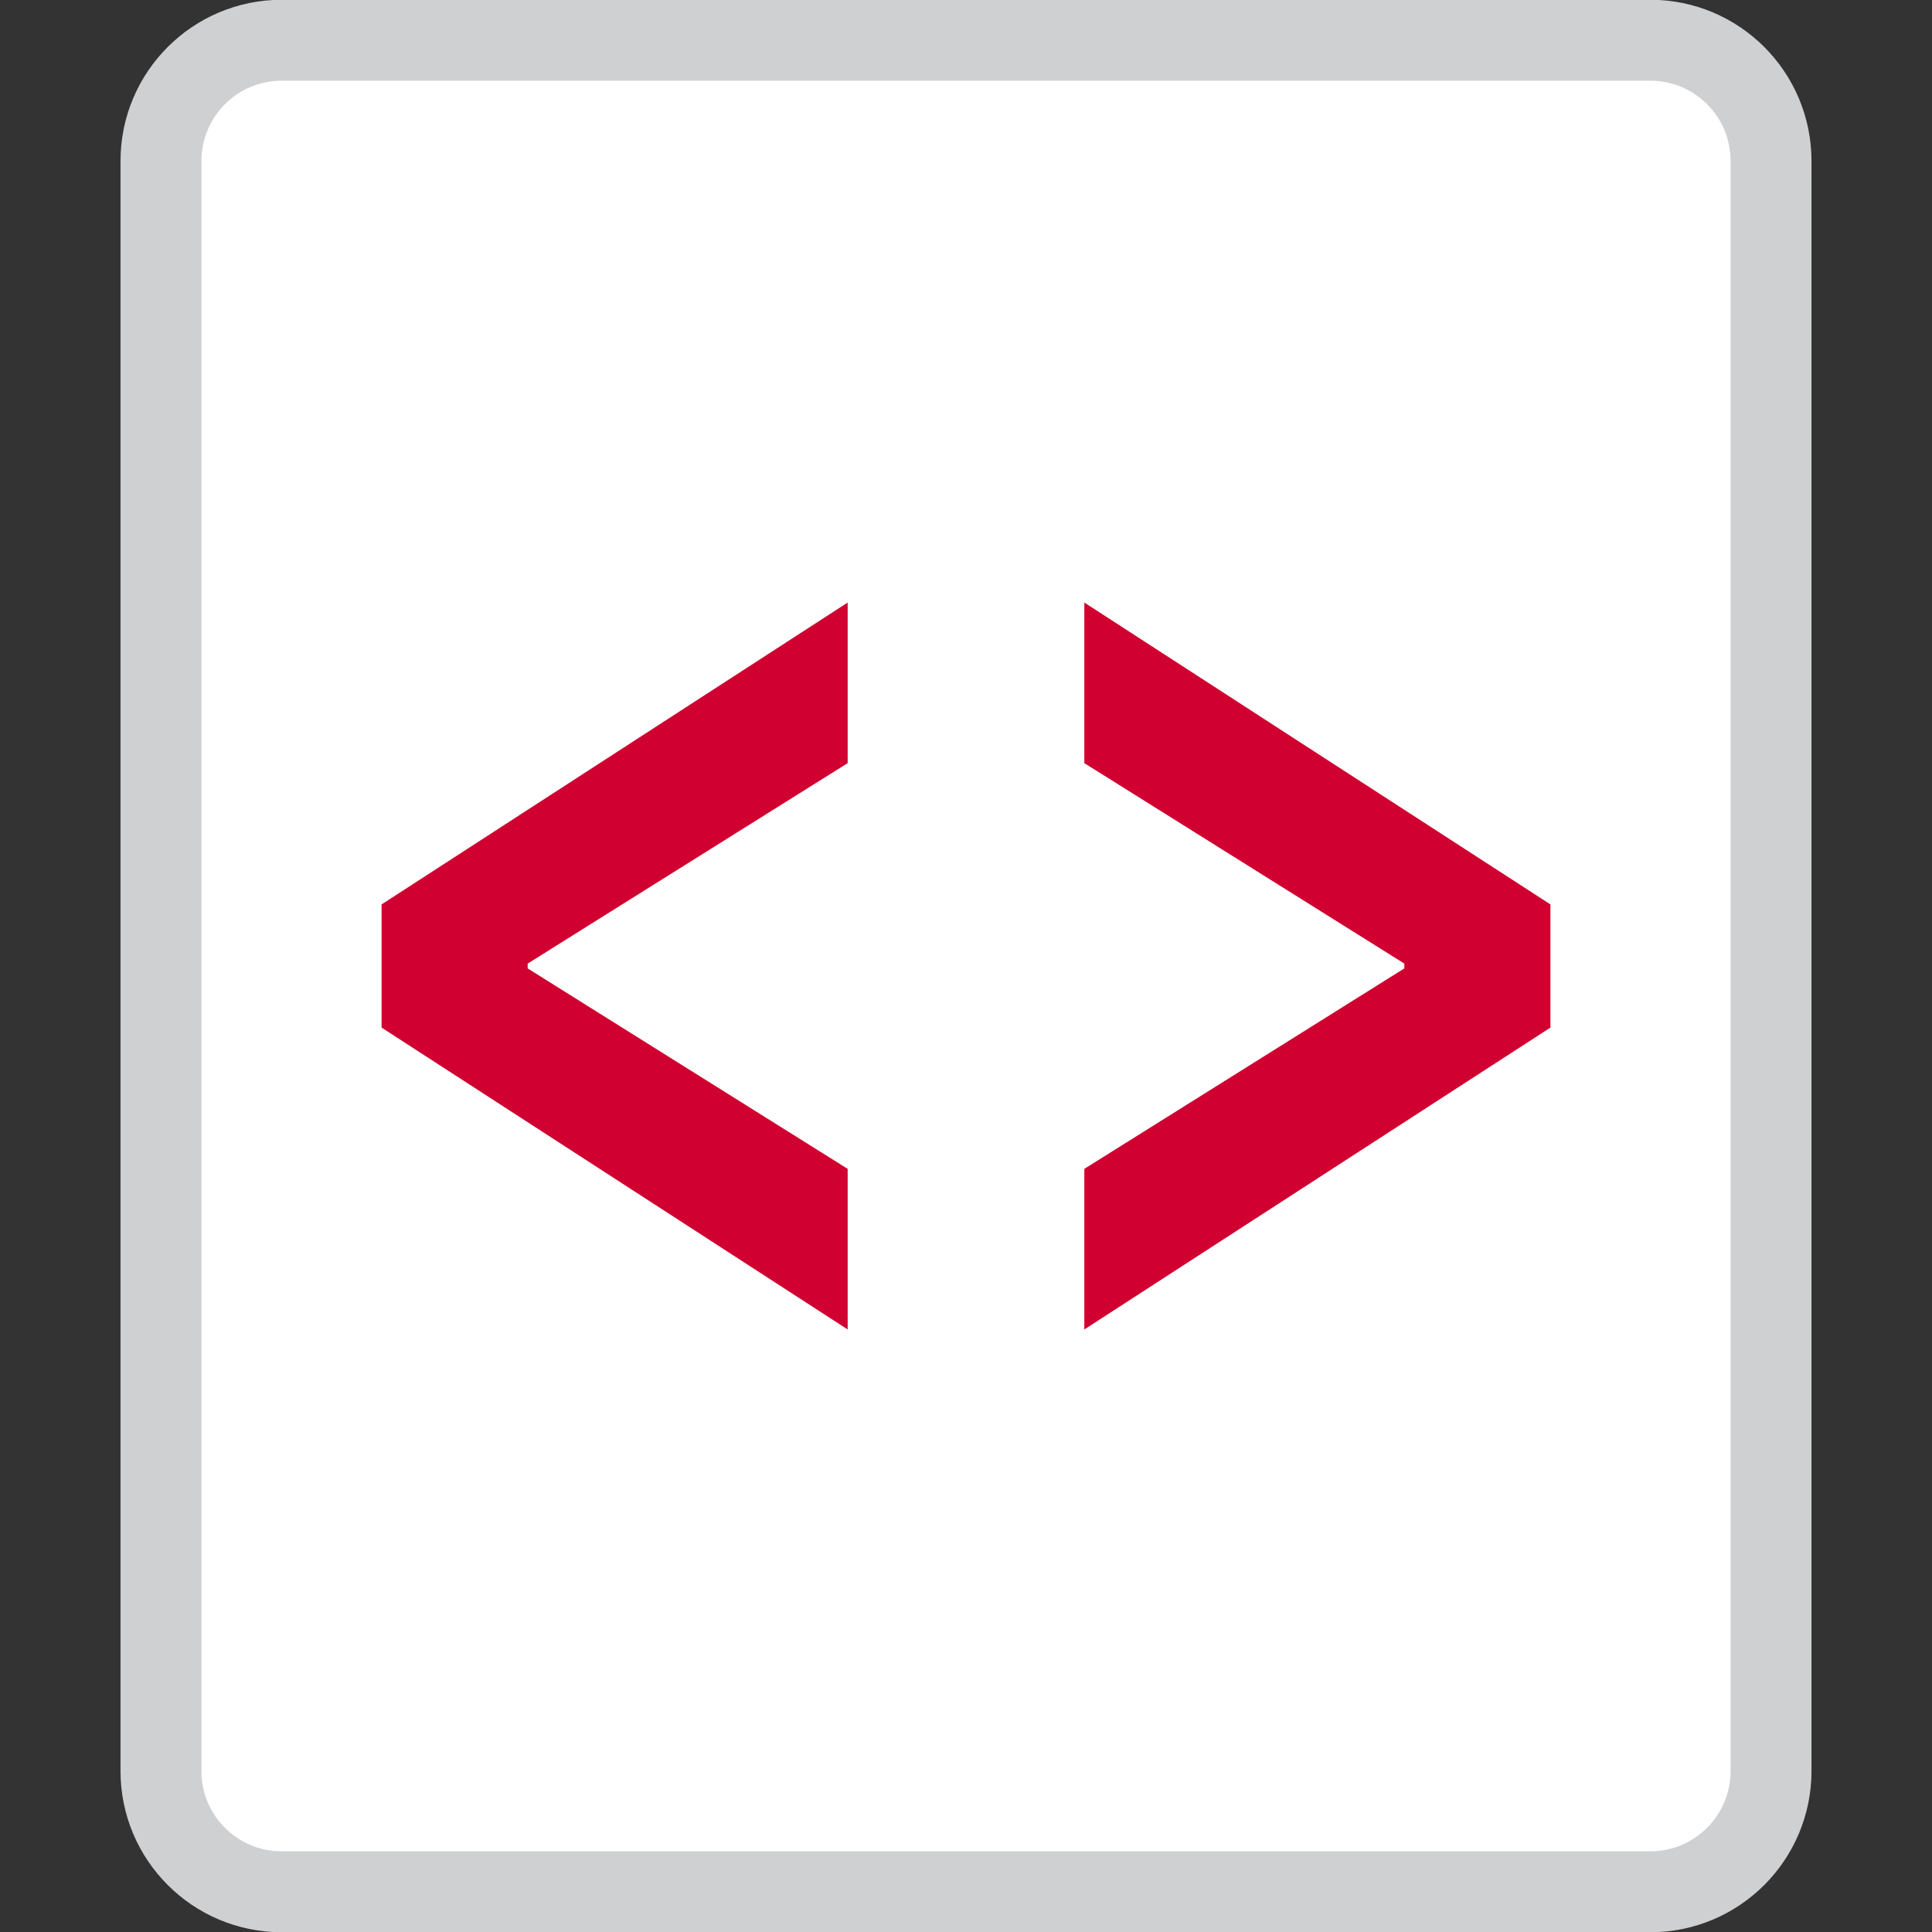 <?xml version="1.0" encoding="UTF-8" standalone="no"?>
<!DOCTYPE svg PUBLIC "-//W3C//DTD SVG 1.1//EN" "http://www.w3.org/Graphics/SVG/1.1/DTD/svg11.dtd">
<svg width="16px" height="16px" version="1.1" xmlns="http://www.w3.org/2000/svg">
	<rect width="100%" height="100%" fill="#333333" stroke="none"/>
	<path id="paper" d="M14.667,1.333c0,-0.552 -0.448,-1 -1,-1l-11.334,0c-0.552,0 -1,0.448 -1,1l0,13.334c0,0.552 0.448,1 1,1l11.334,0c0.552,0 1,-0.448 1,-1l0,-13.334Z" style="fill: #fff; stroke: #cfd0d1; stroke-width: 0.67px;" />
	<path d="M7.02,11.01l0,-1.33l-2.65,-1.66l0,-0.04l2.65,-1.66l0,-1.33l-3.86,2.5l0,1.02l3.86,2.5Z" style="fill: #d00030;" />
	<path d="M8.98,11.01l3.86,-2.5l0,-1.02l-3.86,-2.5l0,1.33l2.65,1.66l0,0.04l-2.65,1.66l0,1.33Z" style="fill: #d00030;" />
</svg>
